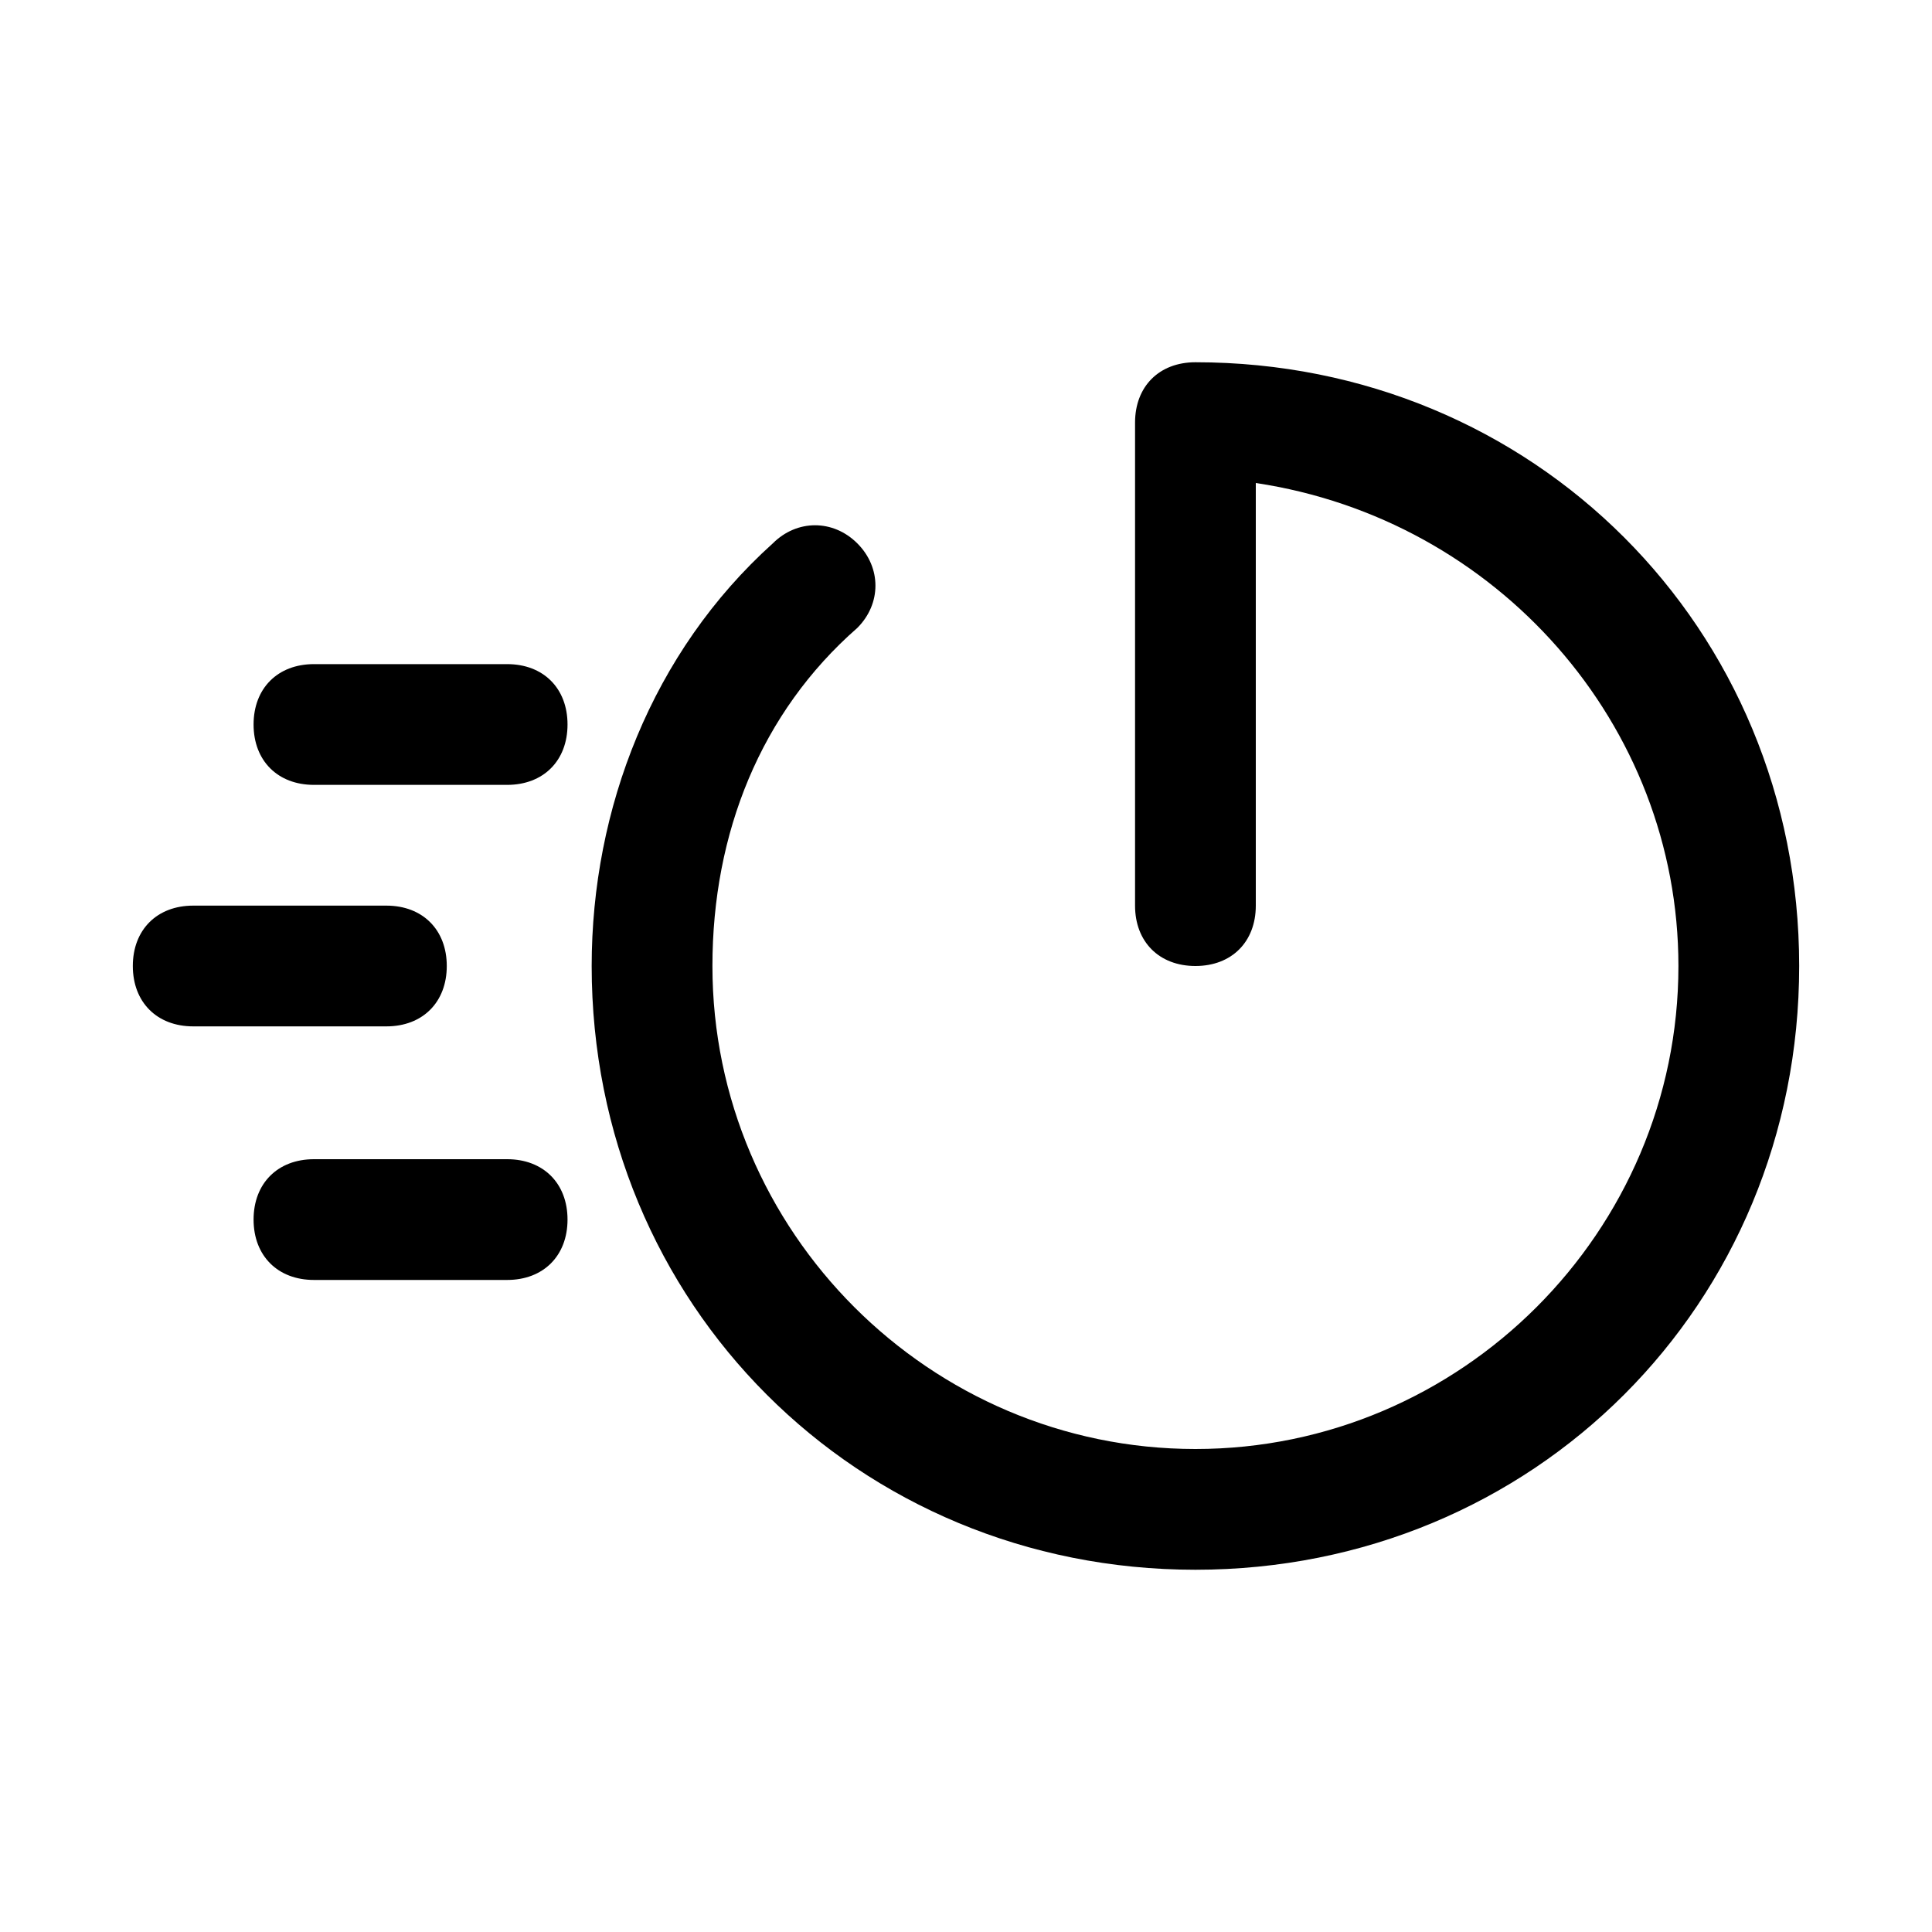 <?xml version="1.0" encoding="utf-8"?>
<!-- Generator: Adobe Illustrator 22.1.0, SVG Export Plug-In . SVG Version: 6.00 Build 0)  -->
<svg version="1.1" id="Layer_1" xmlns="http://www.w3.org/2000/svg" xmlns:xlink="http://www.w3.org/1999/xlink" x="0px" y="0px"
	 viewBox="0 0 16 16" style="enable-background:new 0 0 16 16;" xml:space="preserve">
<path d="M4.2,6.5H2.6C2.3,6.5,2.1,6.3,2.1,6s0.2-0.5,0.5-0.5h1.6c0.3,0,0.5,0.2,0.5,0.5S4.5,6.5,4.2,6.5z"/>
<path d="M3.7,8c0-0.3-0.2-0.5-0.5-0.5H1.6C1.3,7.5,1.1,7.7,1.1,8s0.2,0.5,0.5,0.5h1.6C3.5,8.5,3.7,8.3,3.7,8z"/>
<path d="M4.7,10.1c0-0.3-0.2-0.5-0.5-0.5H2.6c-0.3,0-0.5,0.2-0.5,0.5s0.2,0.5,0.5,0.5h1.6C4.5,10.6,4.7,10.4,4.7,10.1z"/>
<path d="M14.9,8c0-2.8-2.2-5-5-5C9.6,3,9.4,3.2,9.4,3.5v4C9.4,7.8,9.6,8,9.9,8s0.5-0.2,0.5-0.5V4c2,0.3,3.5,2,3.5,4c0,2.2-1.8,4-4,4
	s-4-1.8-4-4c0-1.1,0.4-2.1,1.2-2.8c0.2-0.2,0.2-0.5,0-0.7s-0.5-0.2-0.7,0C5.4,5.4,4.9,6.7,4.9,8c0,2.8,2.2,5,5,5S14.9,10.8,14.9,8z"
	/>
</svg>
